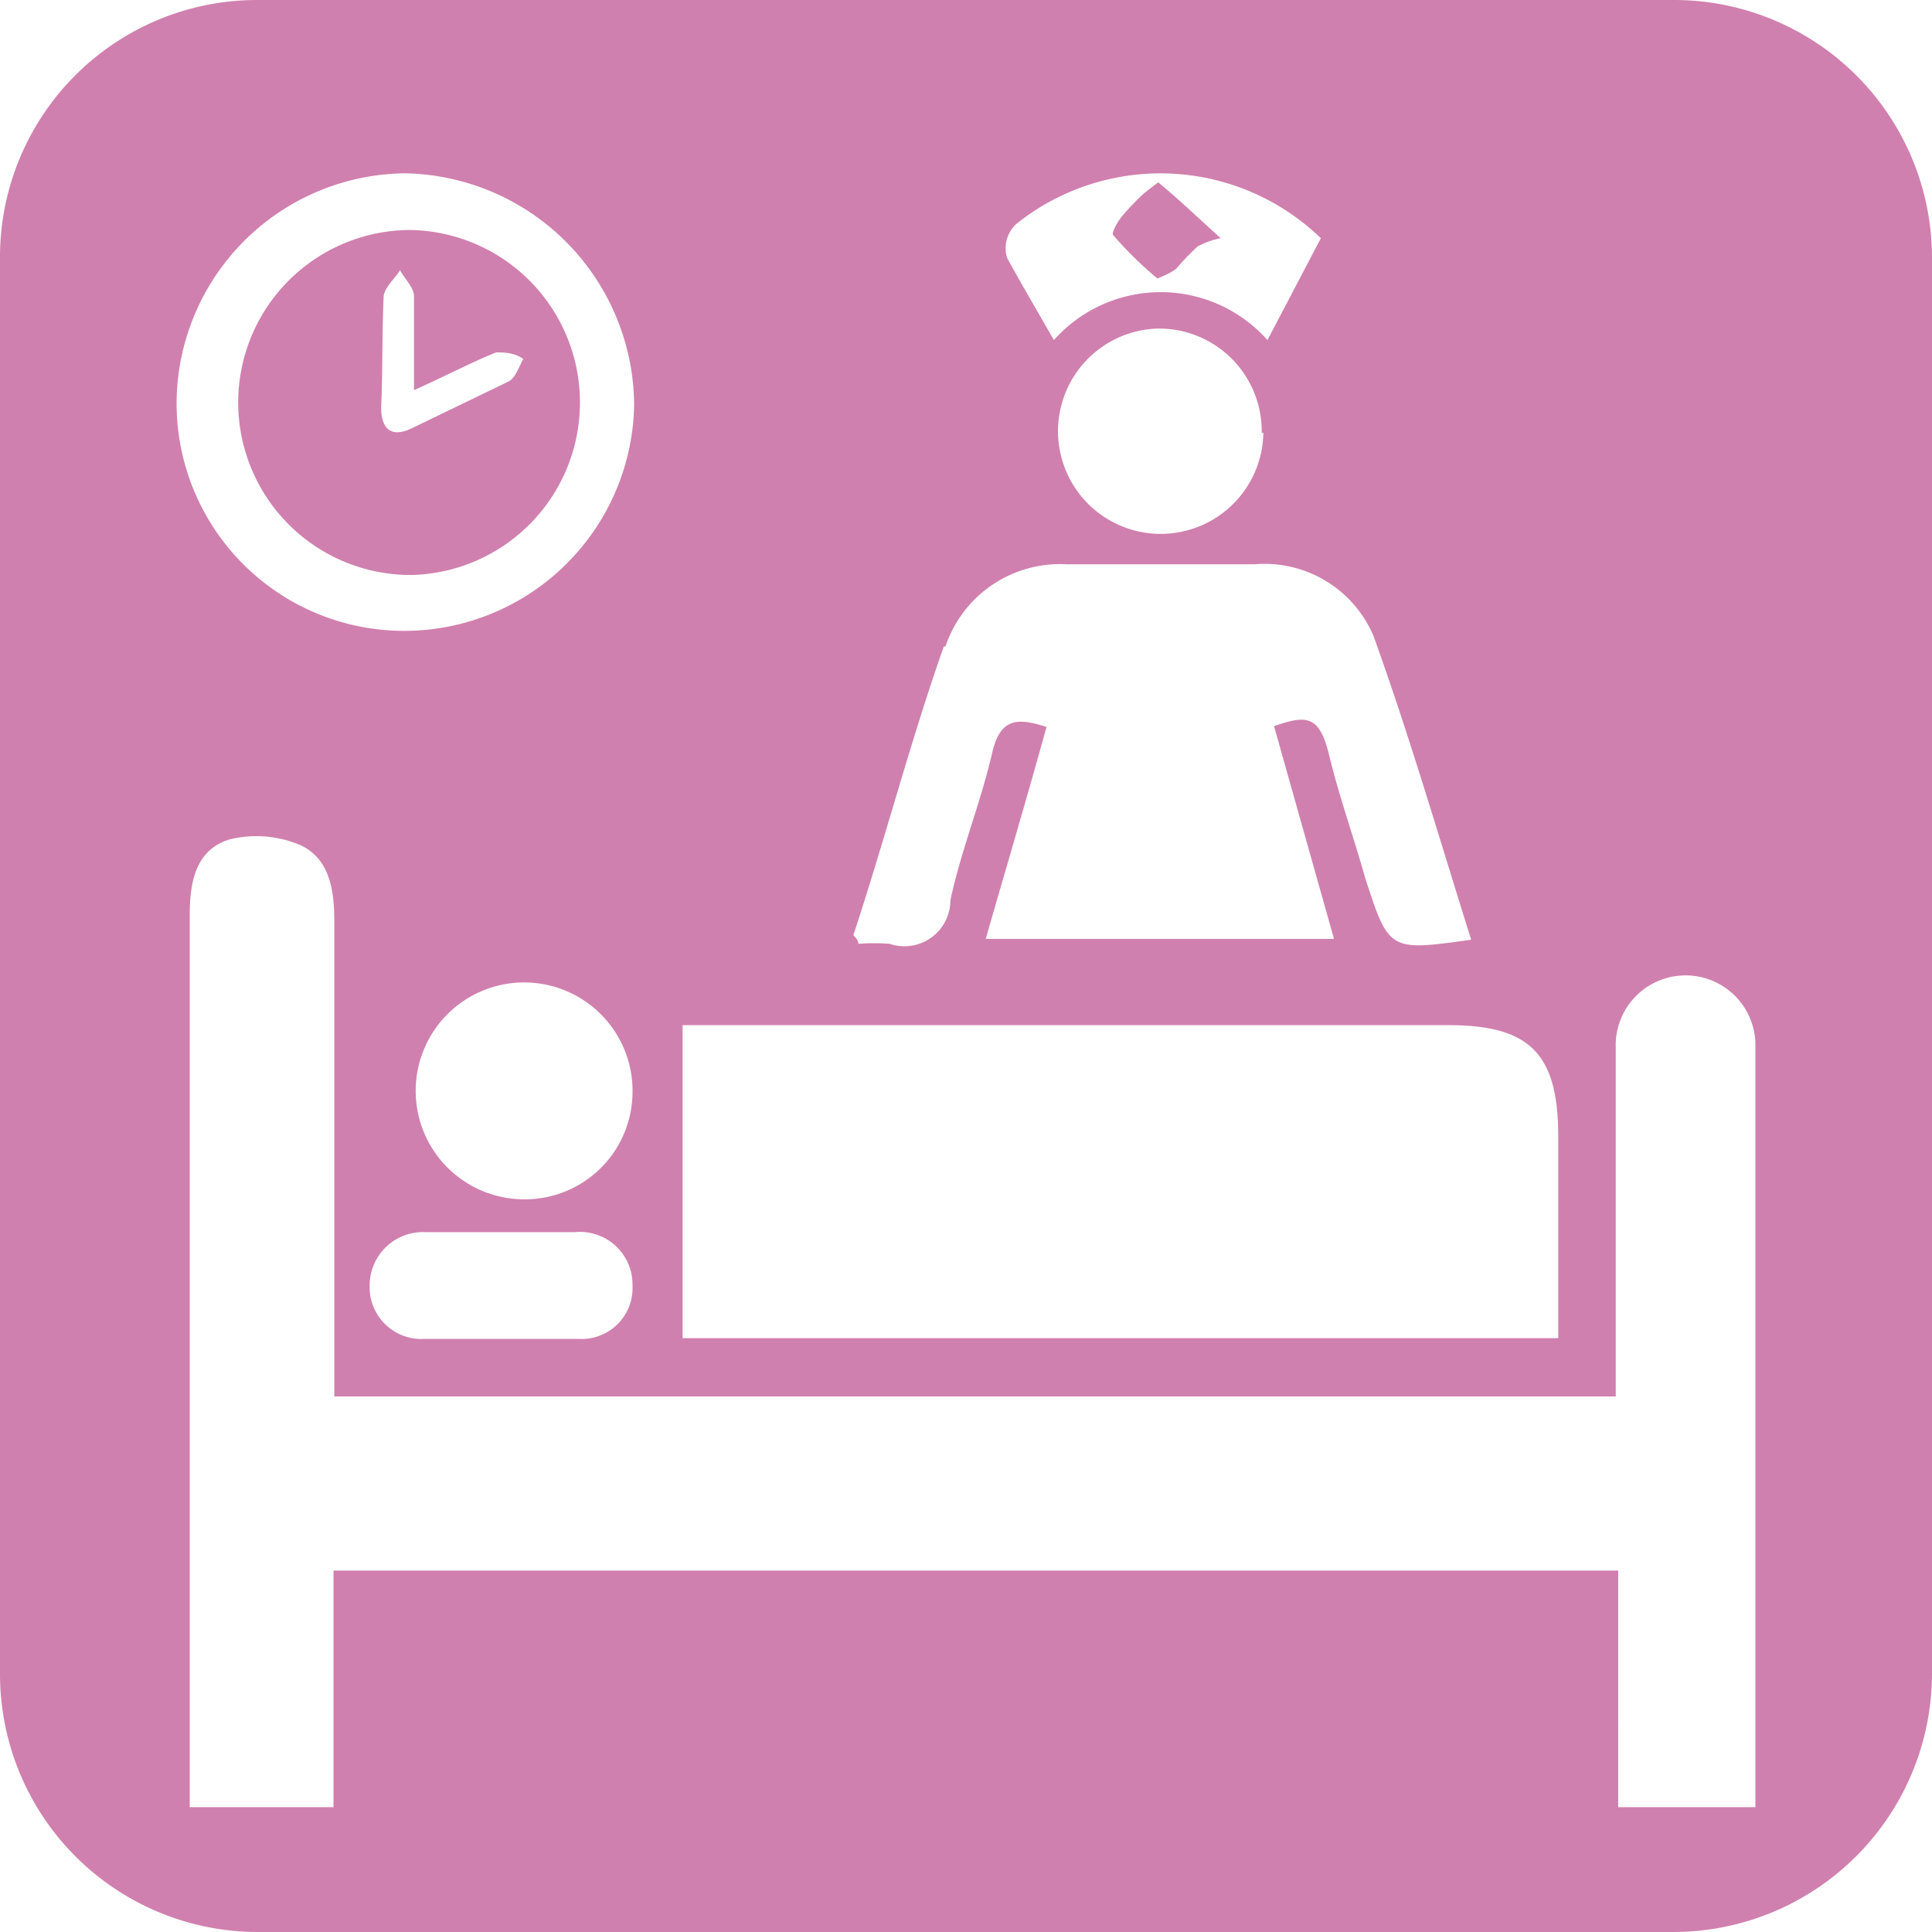 <svg xmlns="http://www.w3.org/2000/svg" viewBox="0 0 23.52 23.52"><defs><style>.cls-1{fill:#d080ae;}</style></defs><g id="Layer_2" data-name="Layer 2"><g id="Layer_1-2" data-name="Layer 1"><path class="cls-1" d="M14.32,3.27A3.07,3.07,0,0,1,14.58,3a1,1,0,0,1,.28-.1c-.34-.31-.54-.5-.76-.68,0,0-.12.09-.18.14a3,3,0,0,0-.25.26c-.06.07-.14.21-.12.24a4.51,4.51,0,0,0,.54.53S14.25,3.33,14.32,3.27Z"/><path class="cls-1" d="M4.92,7A2.1,2.1,0,0,0,5,2.8a2.1,2.1,0,1,0,0,4.2ZM4.67,3.62c0-.11.13-.22.2-.33.06.11.17.21.17.32,0,.35,0,.71,0,1.14.4-.18.7-.34,1-.46.09,0,.22,0,.33.08-.05.09-.09.22-.17.27L5,5.22c-.24.11-.36,0-.36-.26C4.66,4.52,4.65,4.07,4.67,3.62Z"/><path class="cls-1" d="M20.38,0H3.14A3.13,3.13,0,0,0,0,3.14V20.38a3.14,3.14,0,0,0,3.14,3.14H20.38a3.15,3.15,0,0,0,3.14-3.14V3.14A3.14,3.14,0,0,0,20.38,0Zm-8,2.72a2.81,2.81,0,0,1,3.7.18l-.65,1.24a1.74,1.74,0,0,0-2.6,0c-.2-.35-.4-.69-.57-1A.4.4,0,0,1,12.38,2.72Zm3,2.55A1.25,1.25,0,1,1,14.09,4,1.25,1.25,0,0,1,15.36,5.27Zm-3.87,2.6a1.47,1.47,0,0,1,1.48-1c.76,0,1.52,0,2.28,0a1.44,1.44,0,0,1,1.45.87c.44,1.22.8,2.46,1.19,3.7-1,.14-1,.14-1.29-.75-.14-.5-.32-1-.44-1.5s-.29-.48-.67-.35l.73,2.59H12c.25-.87.5-1.71.74-2.58-.34-.11-.56-.12-.66.31-.14.61-.38,1.19-.51,1.8a.56.56,0,0,1-.74.53,2.41,2.41,0,0,0-.38,0c0-.06-.06-.09-.06-.11C10.77,10.23,11.09,9,11.49,7.87ZM8.31,12.48h9.32c1,0,1.34.35,1.34,1.36v2.45H8.31ZM4.93,2.11A2.84,2.84,0,0,1,7.72,4.93,2.8,2.8,0,0,1,4.93,7.68a2.77,2.77,0,0,1-2.78-2.8A2.81,2.81,0,0,1,4.93,2.11ZM6.36,14.6A1.32,1.32,0,1,1,7.7,13.32,1.31,1.31,0,0,1,6.36,14.6ZM7.7,15.65a.62.62,0,0,1-.65.65q-.94,0-1.89,0a.63.63,0,0,1-.66-.64A.65.65,0,0,1,5.18,15H7A.64.64,0,0,1,7.7,15.65Zm12,6.35V19.12H4.06V22H2.31c0-.14,0-.27,0-.4q0-5.22,0-10.46c0-.4.07-.79.48-.92a1.37,1.37,0,0,1,.87.07c.36.17.41.56.41.93V17h15.6V15.5c0-.91,0-1.82,0-2.74a.85.85,0,0,1,1.7-.07c0,3.09,0,6.19,0,9.31Z"/></g></g></svg>
